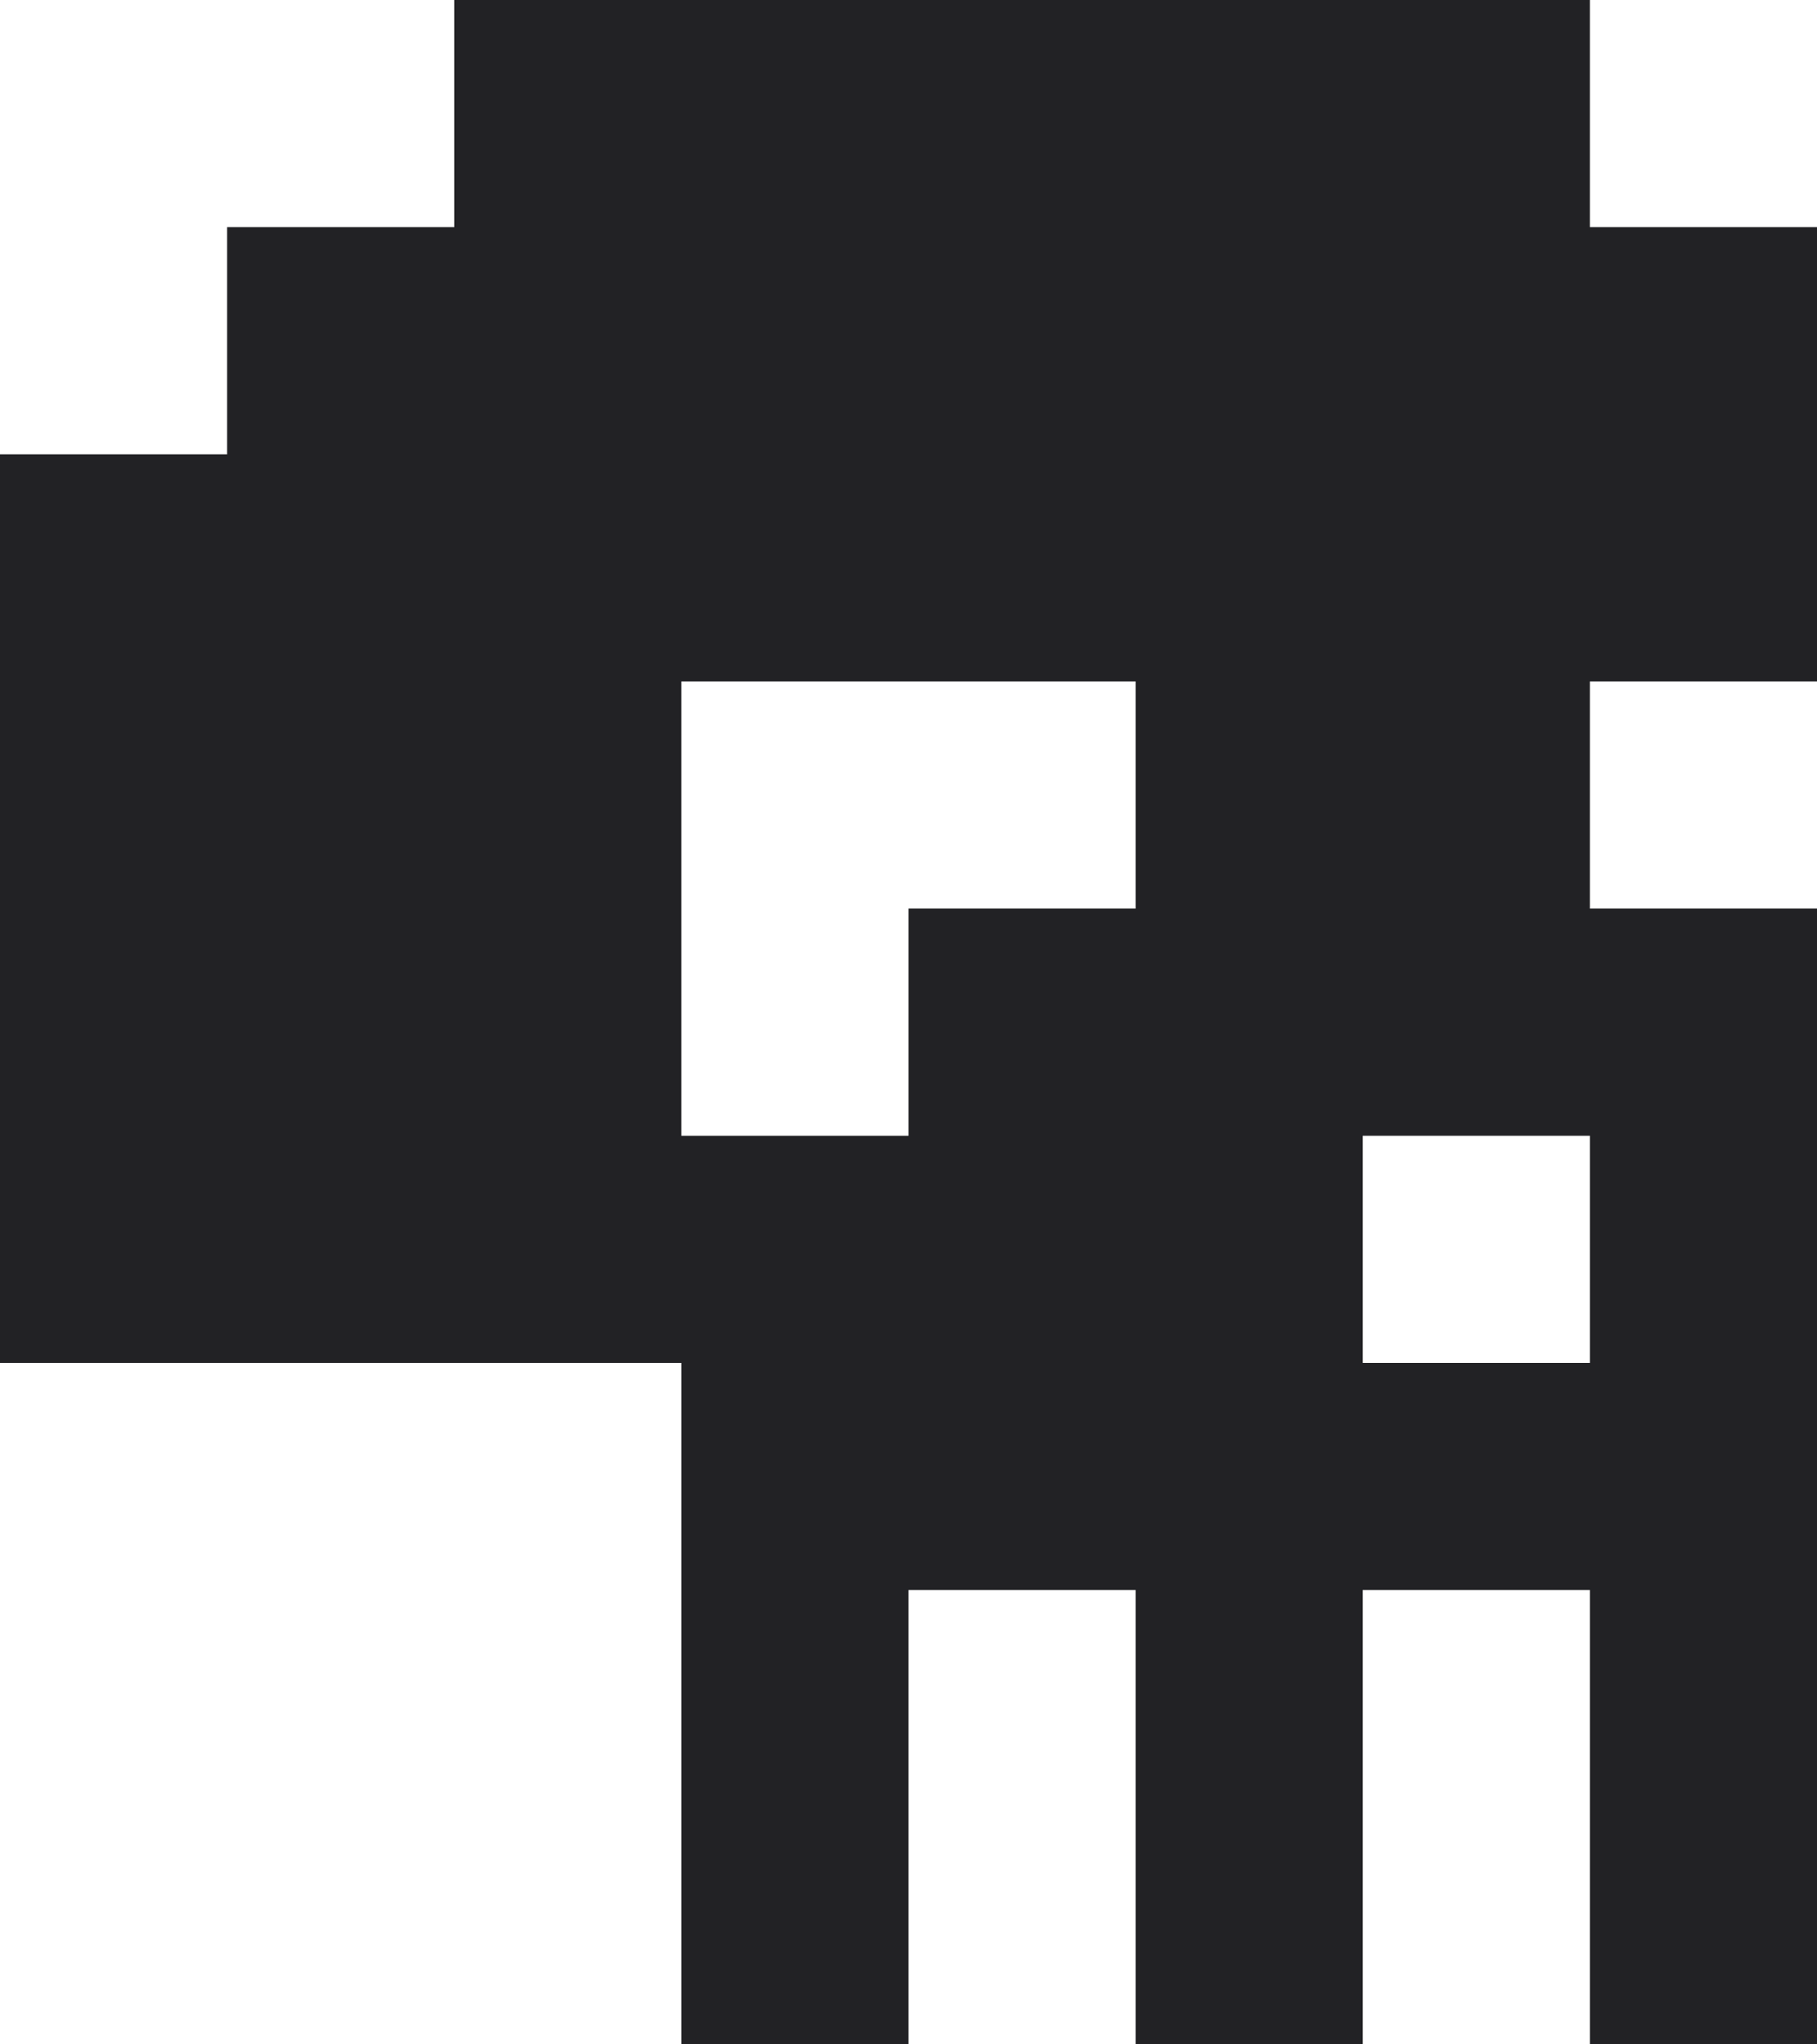 <?xml version="1.0" encoding="UTF-8" standalone="no"?>
<!DOCTYPE svg PUBLIC "-//W3C//DTD SVG 1.1//EN" "http://www.w3.org/Graphics/SVG/1.1/DTD/svg11.dtd">
<svg width="100%" height="100%" viewBox="0 0 160 180" version="1.1" xmlns="http://www.w3.org/2000/svg" xmlns:xlink="http://www.w3.org/1999/xlink" xml:space="preserve" xmlns:serif="http://www.serif.com/" style="fill-rule:evenodd;clip-rule:evenodd;stroke-linejoin:round;stroke-miterlimit:2;">
    <g transform="matrix(20,0,0,20,-17860,-9440)">
        <path d="M895,472L900,472L900,473L901,473L901,475L900,475L900,476L901,476L901,481L900,481L900,479L899,479L899,481L898,481L898,479L897,479L897,481L896,481L896,478L893,478L893,474L894,474L894,473L895,473L895,472ZM899,477L899,478L900,478L900,477L899,477ZM896,475L896,477L897,477L897,476L898,476L898,475L896,475Z" style="fill:rgb(34,34,37);"/>
    </g>
</svg>
